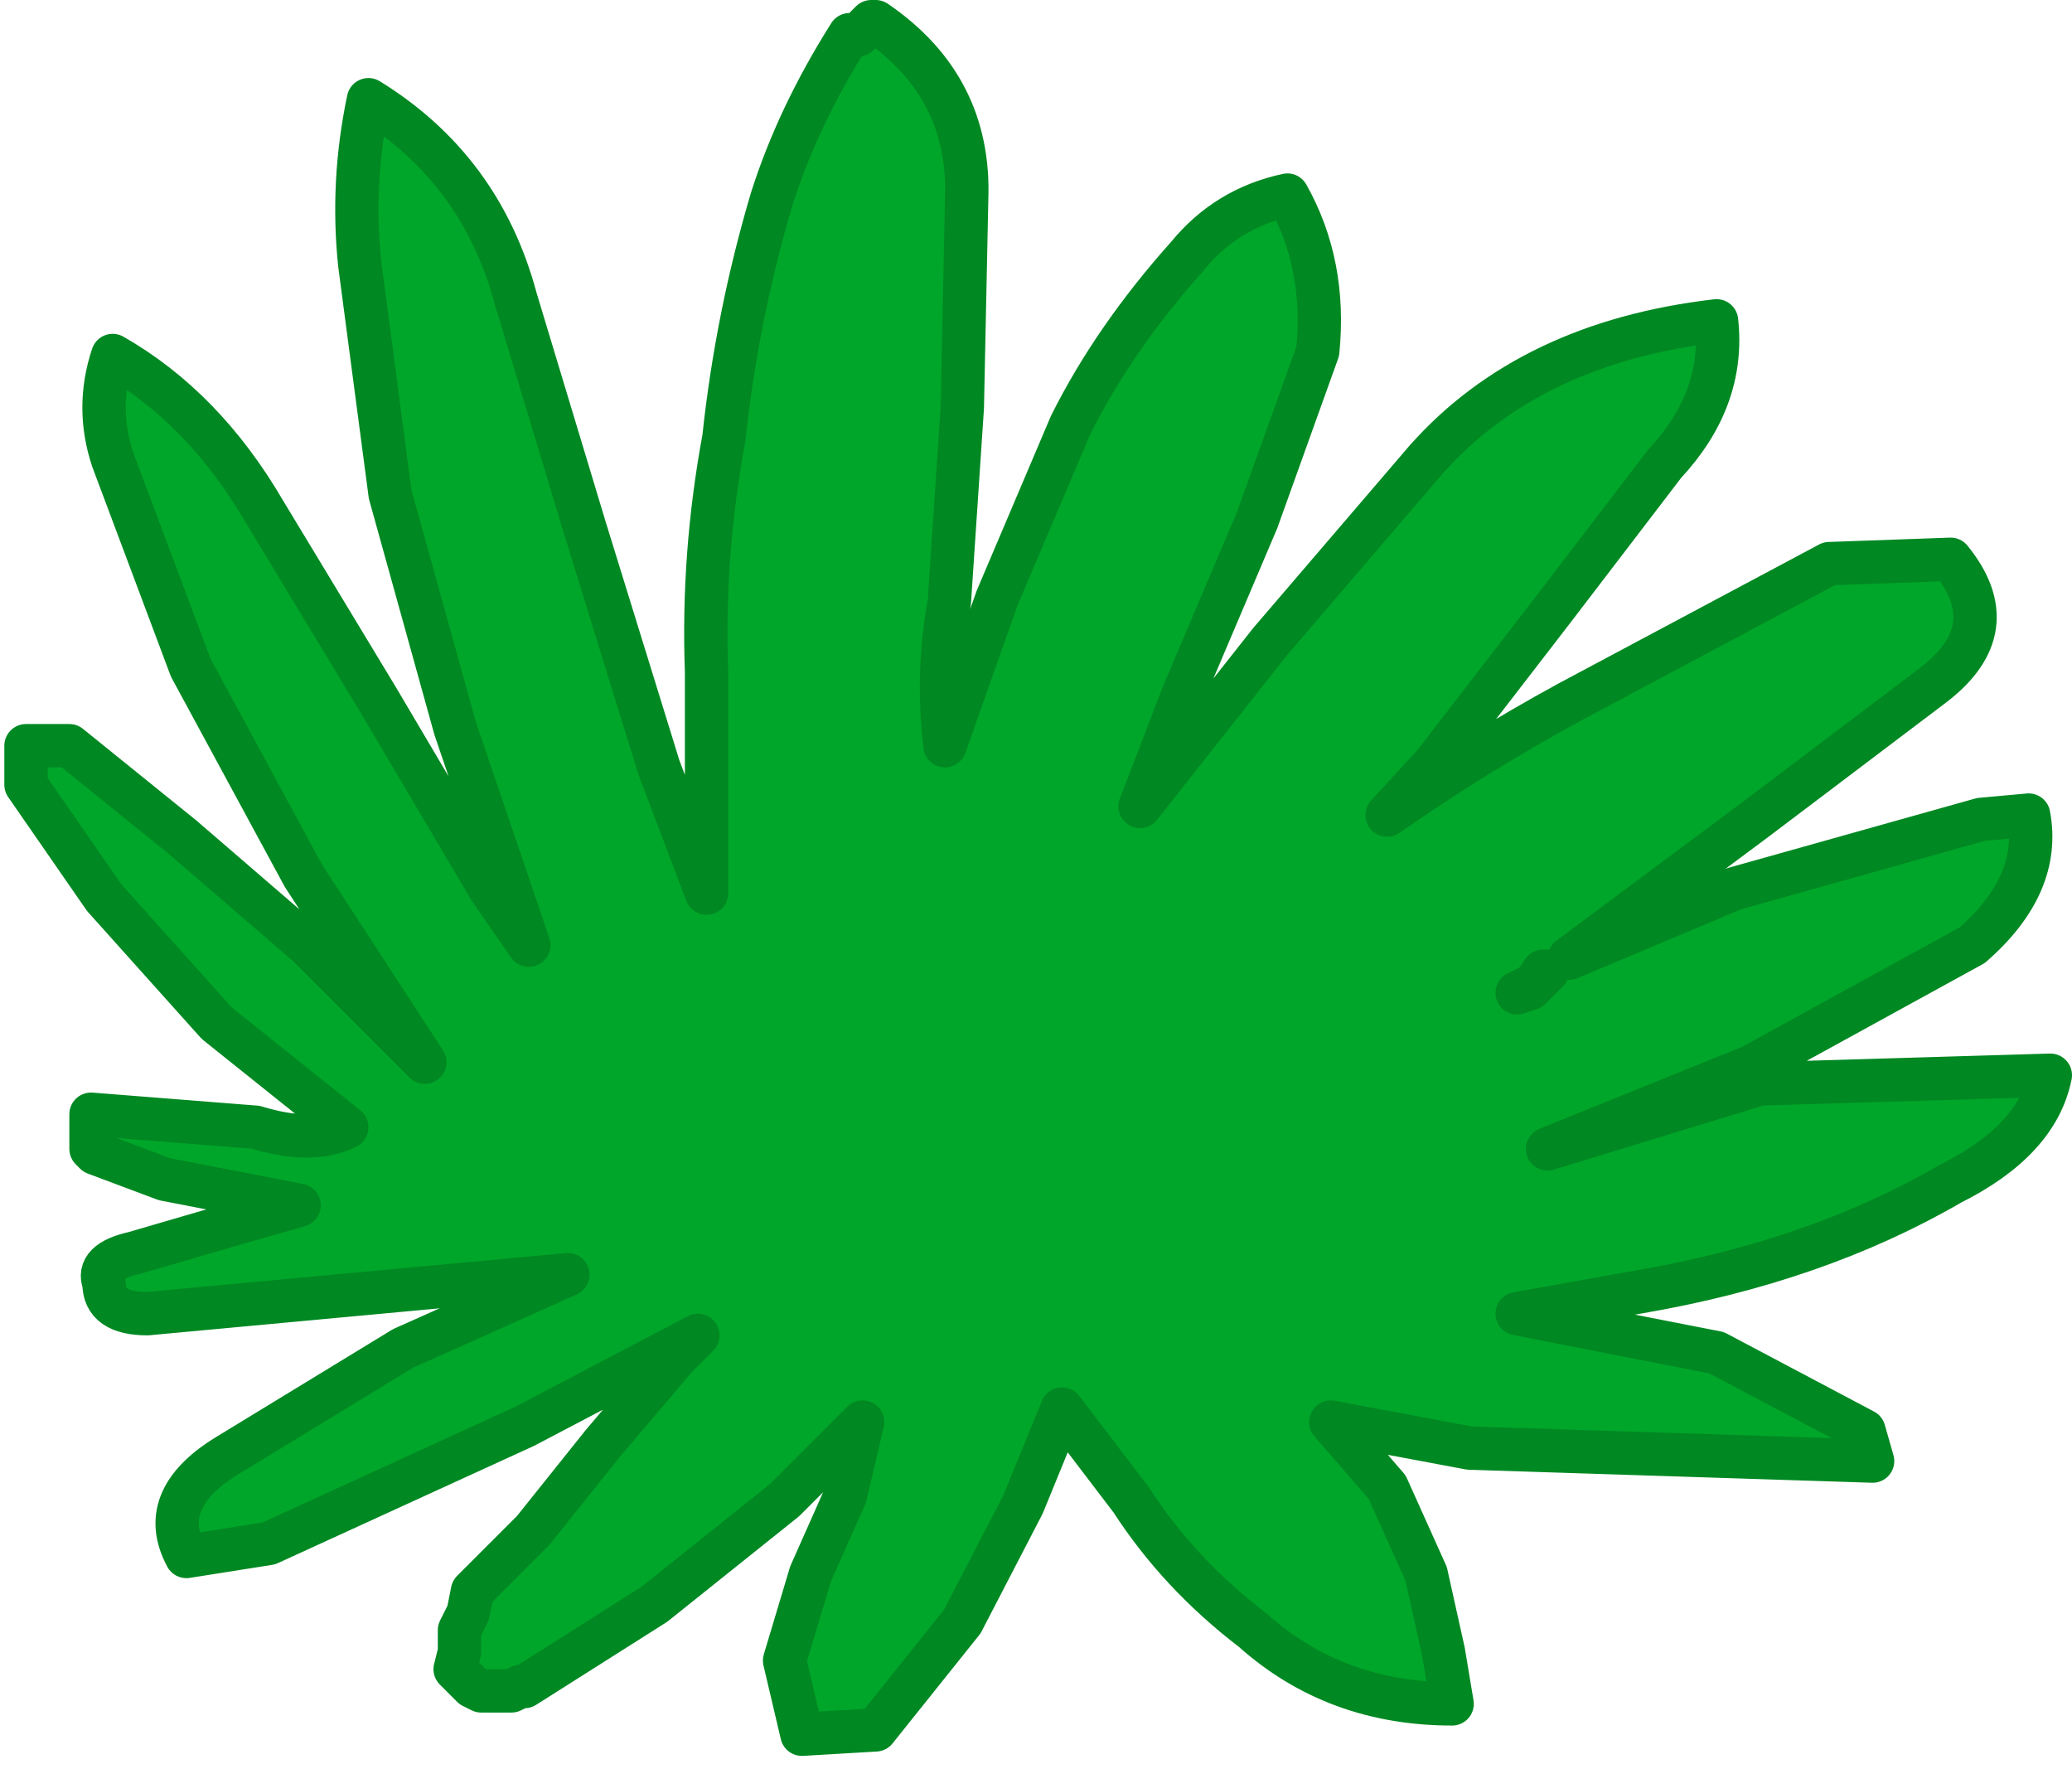 <?xml version="1.0" encoding="UTF-8" standalone="no"?>
<svg xmlns:xlink="http://www.w3.org/1999/xlink" height="20.4px" width="23.9px" xmlns="http://www.w3.org/2000/svg">
  <g transform="matrix(1.0, 0.0, 0.0, 1.0, -38.0, -9.3)">
    <path d="M61.4 18.7 Q61.55 19.5 60.75 20.2 L58.2 21.6 55.85 22.55 58.3 21.8 61.65 21.7 Q61.5 22.45 60.5 22.95 58.95 23.85 56.9 24.2 L55.5 24.45 57.8 24.9 59.5 25.8 59.6 26.15 54.95 26.0 53.35 25.7 54.0 26.45 54.45 27.45 54.65 28.35 54.75 28.95 Q53.4 28.95 52.45 28.1 51.6 27.45 51.05 26.6 L50.25 25.55 49.8 26.65 49.1 28.0 48.1 29.25 47.25 29.3 47.05 28.45 47.35 27.45 47.75 26.55 47.95 25.7 47.05 26.6 45.55 27.8 44.05 28.75 44.0 28.75 43.9 28.8 43.55 28.8 43.45 28.75 43.25 28.55 43.3 28.35 43.3 28.1 43.4 27.9 43.45 27.65 44.15 26.95 44.95 25.95 45.8 24.95 46.05 24.7 44.05 25.75 41.1 27.1 40.15 27.25 Q39.8 26.6 40.6 26.1 L42.65 24.85 Q43.55 24.45 44.55 24.0 L39.7 24.45 Q39.2 24.45 39.2 24.1 39.1 23.85 39.55 23.75 L40.75 23.4 41.45 23.2 39.9 22.9 39.1 22.6 39.05 22.55 39.05 22.45 39.05 22.35 39.05 22.15 40.95 22.3 Q41.6 22.5 42.0 22.3 L40.5 21.1 39.2 19.65 38.3 18.35 38.3 18.0 38.3 17.9 38.4 17.9 38.5 17.9 38.8 17.9 40.1 18.95 41.55 20.2 42.9 21.55 41.5 19.4 40.2 17.0 39.3 14.6 Q39.1 14.0 39.3 13.4 40.35 14.0 41.05 15.2 L42.35 17.35 43.65 19.55 44.1 20.2 43.25 17.7 42.5 15.0 42.15 12.35 Q42.05 11.4 42.25 10.45 43.55 11.25 43.95 12.75 L44.75 15.4 45.6 18.15 46.15 19.6 46.15 17.05 Q46.1 15.7 46.35 14.35 46.5 12.95 46.9 11.6 47.2 10.65 47.8 9.7 L47.9 9.7 48.05 9.55 48.1 9.55 Q49.2 10.3 49.15 11.6 L49.1 14.0 48.95 16.25 Q48.8 17.05 48.9 17.9 L49.5 16.2 50.35 14.2 Q50.85 13.2 51.7 12.25 52.15 11.7 52.85 11.55 53.3 12.35 53.2 13.35 L52.5 15.3 51.65 17.3 51.15 18.6 52.65 16.7 54.45 14.6 Q55.65 13.25 57.8 13.0 57.9 13.9 57.2 14.65 L55.9 16.35 54.55 18.1 54.0 18.7 Q55.0 18.0 56.1 17.4 L59.1 15.8 60.5 15.75 Q61.15 16.55 60.3 17.2 L58.25 18.75 56.1 20.35 58.0 19.55 60.85 18.75 61.4 18.7 M55.7 20.65 L55.6 20.7 55.5 20.75 55.65 20.7 55.7 20.65 55.8 20.55 55.85 20.5 55.8 20.5 55.7 20.65" fill="#00a629" fill-rule="evenodd" stroke="none"/>
    <path d="M61.4 18.7 Q61.55 19.5 60.75 20.2 L58.2 21.6 55.85 22.55 58.3 21.8 61.65 21.7 Q61.5 22.45 60.5 22.95 58.95 23.85 56.9 24.2 L55.5 24.45 57.8 24.9 59.5 25.8 59.6 26.15 54.95 26.0 53.35 25.7 54.0 26.45 54.45 27.45 54.65 28.35 54.75 28.95 Q53.4 28.95 52.45 28.1 51.6 27.45 51.05 26.6 L50.25 25.55 49.8 26.65 49.1 28.0 48.1 29.25 47.25 29.3 47.05 28.45 47.35 27.45 47.75 26.55 47.95 25.7 47.05 26.6 45.55 27.8 44.05 28.75 44.0 28.75 43.9 28.8 43.55 28.8 43.45 28.75 43.25 28.55 43.3 28.35 43.3 28.1 43.4 27.9 43.45 27.65 44.15 26.95 44.95 25.95 45.8 24.95 46.05 24.7 44.05 25.75 41.1 27.1 40.15 27.25 Q39.8 26.6 40.6 26.1 L42.65 24.85 Q43.55 24.45 44.55 24.0 L39.7 24.45 Q39.2 24.45 39.2 24.1 39.1 23.85 39.55 23.75 L40.75 23.4 41.45 23.2 39.9 22.9 39.1 22.6 39.05 22.55 39.05 22.45 39.05 22.35 39.05 22.15 40.95 22.3 Q41.6 22.5 42.0 22.3 L40.5 21.1 39.2 19.65 38.3 18.35 38.3 18.0 38.3 17.9 38.4 17.9 38.5 17.9 38.8 17.9 40.1 18.95 41.55 20.2 42.9 21.55 41.5 19.4 40.2 17.0 39.3 14.6 Q39.1 14.0 39.3 13.4 40.35 14.0 41.05 15.2 L42.35 17.35 43.65 19.55 44.1 20.2 43.25 17.7 42.5 15.0 42.15 12.35 Q42.05 11.4 42.25 10.45 43.55 11.25 43.95 12.75 L44.75 15.4 45.6 18.15 46.15 19.6 46.15 17.05 Q46.1 15.7 46.35 14.35 46.5 12.95 46.9 11.6 47.2 10.65 47.8 9.7 L47.9 9.7 48.05 9.55 48.1 9.55 Q49.2 10.3 49.15 11.6 L49.1 14.0 48.95 16.25 Q48.8 17.05 48.9 17.9 L49.5 16.2 50.35 14.2 Q50.85 13.2 51.7 12.25 52.15 11.7 52.85 11.55 53.3 12.35 53.2 13.35 L52.5 15.3 51.65 17.3 51.15 18.6 52.65 16.7 54.45 14.6 Q55.65 13.25 57.8 13.0 57.9 13.9 57.2 14.65 L55.9 16.35 54.55 18.1 54.0 18.7 Q55.0 18.0 56.1 17.4 L59.1 15.8 60.5 15.75 Q61.15 16.55 60.3 17.2 L58.25 18.75 56.1 20.35 58.0 19.55 60.85 18.75 61.4 18.7 M55.7 20.65 L55.6 20.7 55.5 20.75 55.65 20.7 55.7 20.65 55.8 20.5 55.85 20.5 55.8 20.55 55.7 20.65" fill="none" stroke="#008822" stroke-linecap="round" stroke-linejoin="round" stroke-width="0.5"/>
  </g>
</svg>
